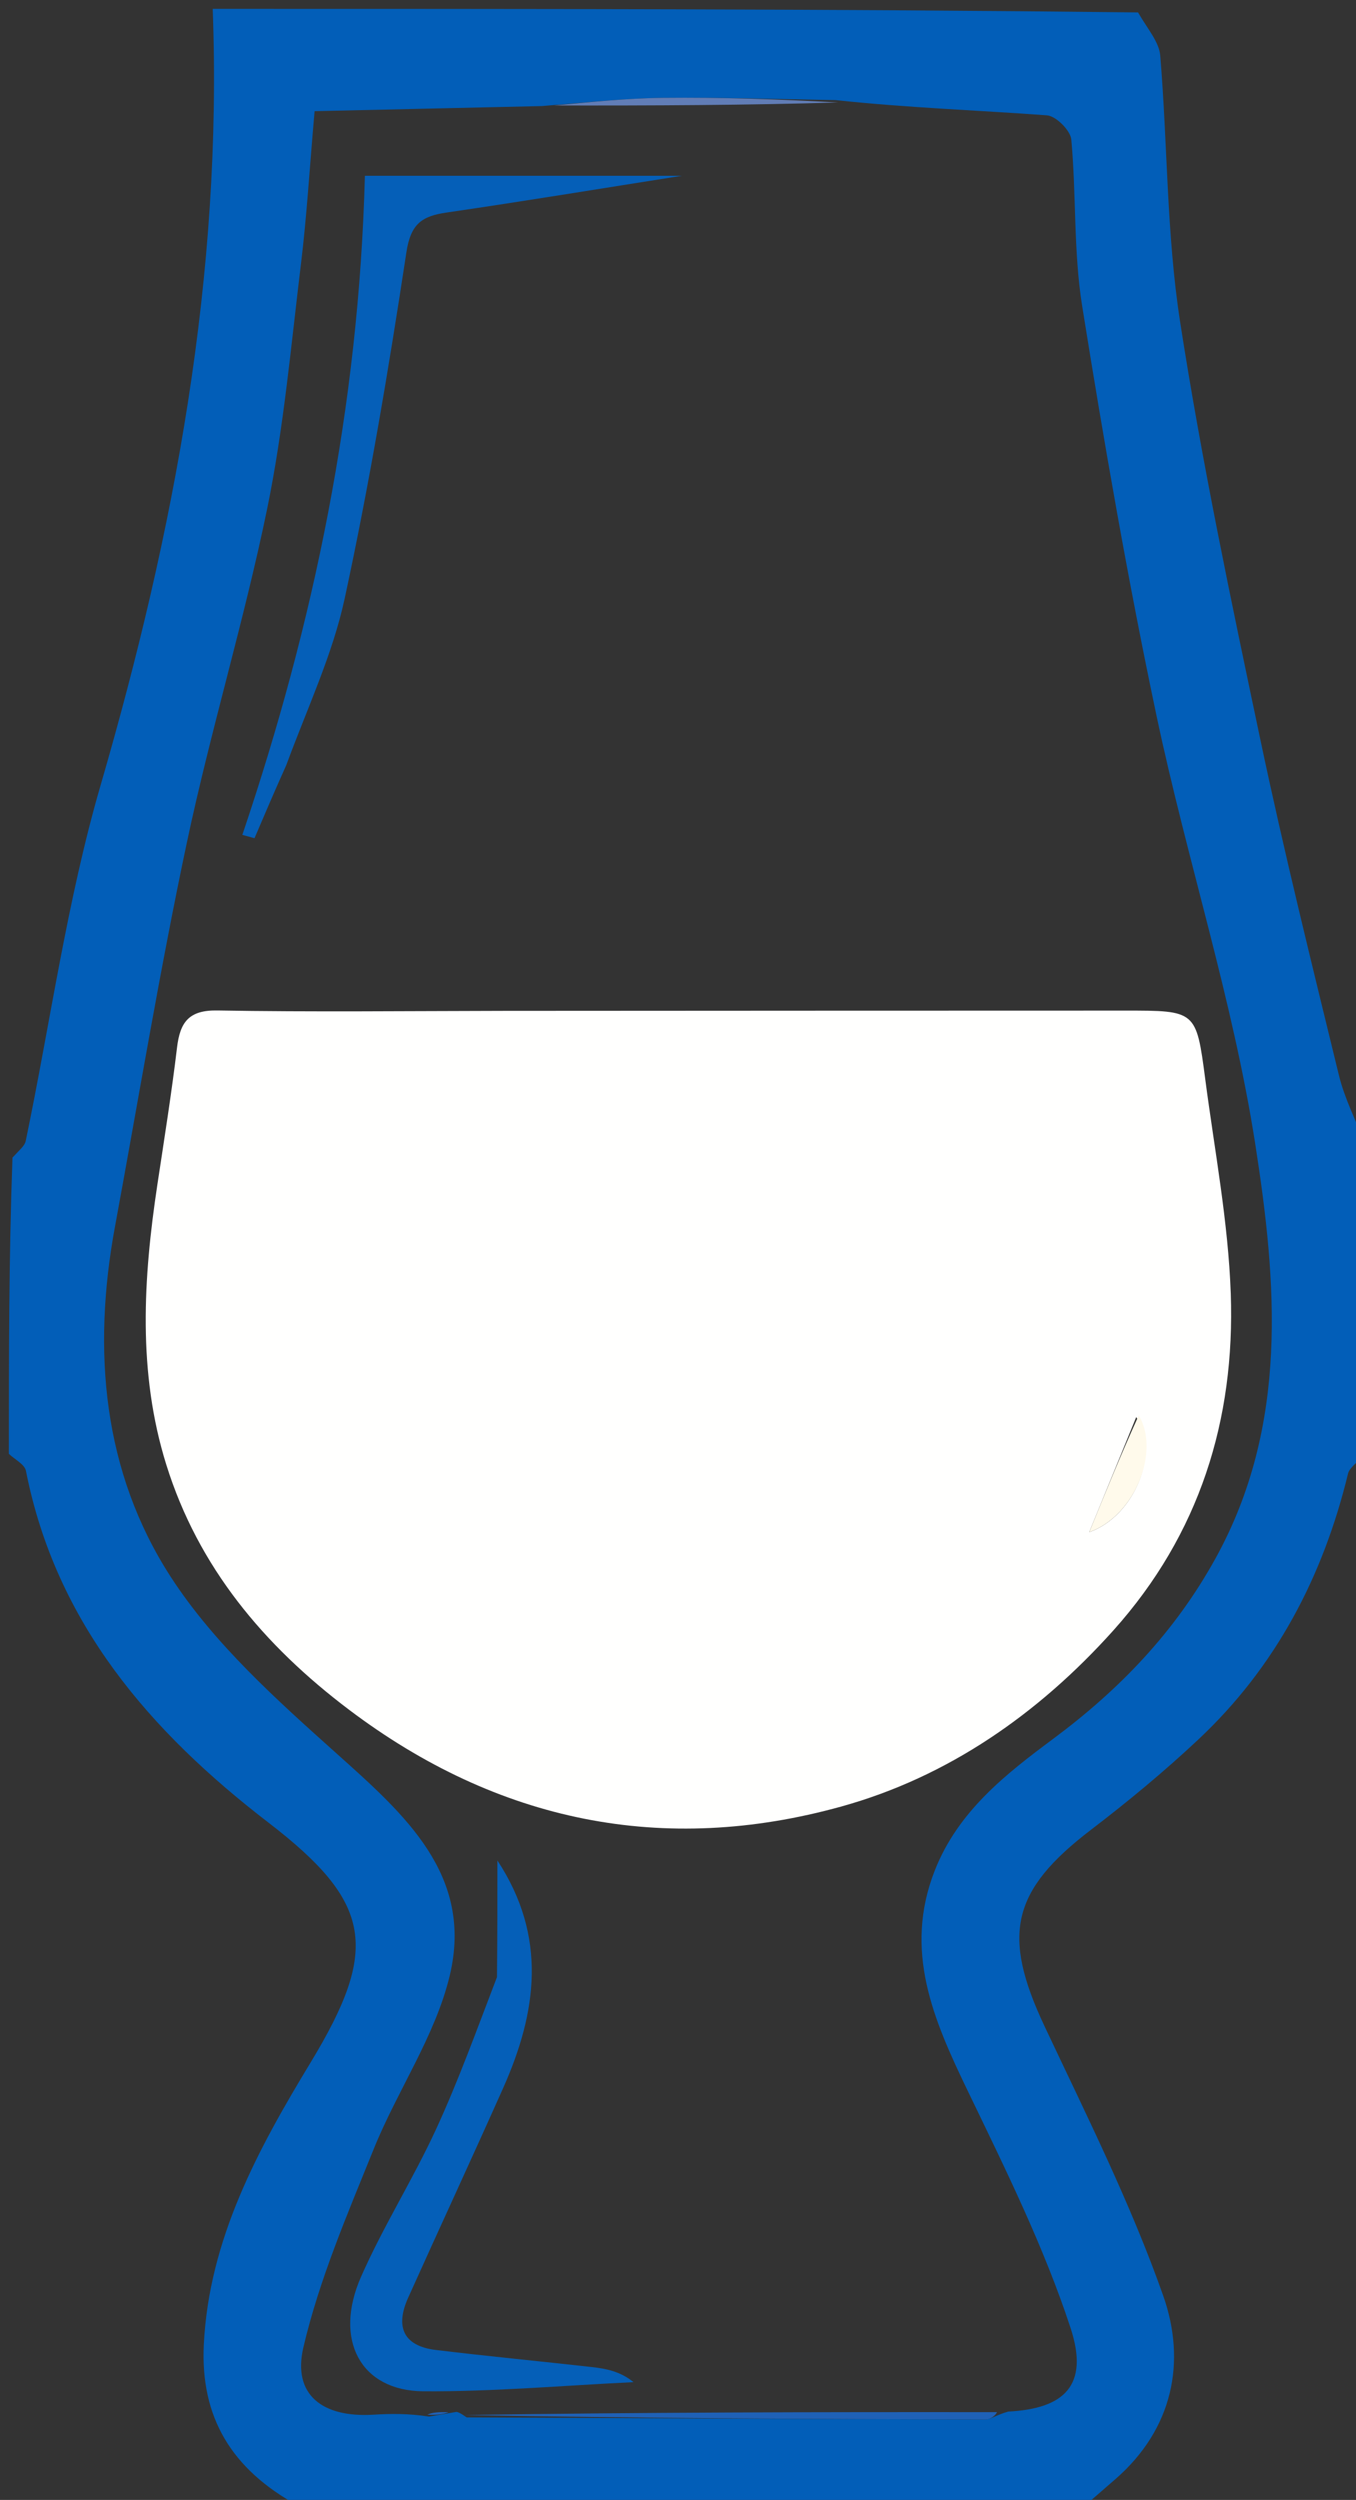 <svg version="1.1" id="Layer_1" xmlns="http://www.w3.org/2000/svg" xmlns:xlink="http://www.w3.org/1999/xlink" x="0px" y="0px"
	 width="100%" viewBox="0 0 153 282" enable-background="new 0 0 153 282" xml:space="preserve">
<rect x="0" y="0" width="153" height="282" fill="#333333" stroke="none"/>
<path fill="#025EB8" opacity="1" stroke="none" 
	d="
M1,164 
	C1,152.979 1,141.958 1.409,130.581 
	C2.19,129.724 2.784,129.27 2.9,128.716 
	C5.687,115.326 7.544,101.67 11.35,88.58 
	C19.684,59.915 25.124,30.967 24,1 
	C58.688,1 93.375,1 128.405,1.401 
	C129.498,3.289 130.783,4.731 130.912,6.269 
	C131.744,16.271 131.621,26.403 133.151,36.284 
	C135.591,52.042 138.89,67.678 142.178,83.291 
	C144.858,96.018 147.991,108.652 151.071,121.29 
	C151.717,123.941 153.007,126.434 154,129 
	C154,140.688 154,152.375 153.615,164.398 
	C152.844,165.226 152.238,165.665 152.104,166.218 
	C149.291,177.825 143.949,188.033 135.19,196.242 
	C131.359,199.833 127.292,203.202 123.118,206.391 
	C114.125,213.264 113,218.246 117.848,228.547 
	C122.568,238.574 127.572,248.542 131.246,258.962 
	C133.872,266.412 132.361,273.986 125.853,279.656 
	C124.571,280.774 123.284,281.886 122,283 
	C108.312,283 94.625,283 80.294,282.699 
	C78.434,282.599 77.217,282.8 76,283 
	C61.979,283 47.958,283 33.63,282.647 
	C26.104,278.544 22.597,272.652 22.997,264.478 
	C23.581,252.564 29.138,242.407 35.062,232.631 
	C42.807,219.849 42.042,214.632 30.293,205.599 
	C16.971,195.357 6.311,183.117 2.927,165.915 
	C2.783,165.179 1.665,164.634 1,164 
M113.755,272.036 
	C120.052,271.715 122.929,269.115 120.797,262.616 
	C117.77,253.386 113.385,244.566 109.152,235.777 
	C105.313,227.807 101.914,220.019 105.484,210.972 
	C108.108,204.321 113.472,200.133 118.827,196.152 
	C126.346,190.565 132.547,184.105 137.123,175.84 
	C145.451,160.795 144.072,144.667 141.619,128.963 
	C139.084,112.735 133.92,96.936 130.511,80.821 
	C127.266,65.479 124.584,50.006 122.102,34.518 
	C121.115,28.355 121.451,21.988 120.878,15.742 
	C120.783,14.717 119.151,13.086 118.135,13.011 
	C110.398,12.437 102.638,12.18 94.277,11.292 
	C87.791,11.193 81.305,10.968 74.821,11.038 
	C70.57,11.083 66.323,11.553 61.136,11.965 
	C52.471,12.159 43.806,12.354 35.496,12.54 
	C34.919,19.157 34.608,24.431 33.97,29.666 
	C32.84,38.935 32.018,48.285 30.141,57.41 
	C27.543,70.04 23.761,82.424 21.085,95.041 
	C18.034,109.428 15.634,123.953 12.964,138.421 
	C10.397,152.335 11.595,166.044 19.281,177.902 
	C24.179,185.457 31.255,191.782 38.057,197.873 
	C45.697,204.716 53.44,211.537 50.75,222.835 
	C49.127,229.649 44.846,235.793 42.173,242.405 
	C39.204,249.75 36.026,257.126 34.231,264.792 
	C32.972,270.171 36.421,272.727 42.097,272.388 
	C44.069,272.27 46.047,272.236 48.408,272.601 
	C49.265,272.456 50.122,272.31 51.5,272.07 
	C51.674,272.101 51.848,272.132 52.657,272.689 
	C72.169,272.78 91.681,272.877 111.193,272.927 
	C111.778,272.929 112.365,272.431 113.755,272.036 
z"/>
<path fill="#000000" opacity="0" stroke="none" 
	d="
M1,164.469 
	C1.665,164.634 2.783,165.179 2.927,165.915 
	C6.311,183.117 16.971,195.357 30.293,205.599 
	C42.042,214.632 42.807,219.849 35.062,232.631 
	C29.138,242.407 23.581,252.564 22.997,264.478 
	C22.597,272.652 26.104,278.544 33.161,282.647 
	C22.364,283 11.729,283 1,283 
	C1,243.646 1,204.292 1,164.469 
z"/>
<path fill="#000000" opacity="0" stroke="none" 
	d="
M122.469,283 
	C123.284,281.886 124.571,280.774 125.853,279.656 
	C132.361,273.986 133.872,266.412 131.246,258.962 
	C127.572,248.542 122.568,238.574 117.848,228.547 
	C113,218.246 114.125,213.264 123.118,206.391 
	C127.292,203.202 131.359,199.833 135.19,196.242 
	C143.949,188.033 149.291,177.825 152.104,166.218 
	C152.238,165.665 152.844,165.226 153.615,164.867 
	C154,204.218 154,243.437 154,283 
	C143.648,283 133.293,283 122.469,283 
z"/>
<path fill="#000000" opacity="0" stroke="none" 
	d="
M23.531,1 
	C25.124,30.967 19.684,59.915 11.35,88.58 
	C7.544,101.67 5.687,115.326 2.9,128.716 
	C2.784,129.27 2.19,129.724 1.409,130.112 
	C1,87 1,44 1,1 
	C8.438,1 15.75,1 23.531,1 
z"/>
<path fill="#000000" opacity="0" stroke="none" 
	d="
M154,128.531 
	C153.007,126.434 151.717,123.941 151.071,121.29 
	C147.991,108.652 144.858,96.018 142.178,83.291 
	C138.89,67.678 135.591,52.042 133.151,36.284 
	C131.621,26.403 131.744,16.271 130.912,6.269 
	C130.783,4.731 129.498,3.289 128.874,1.401 
	C137.309,1 145.619,1 154,1 
	C154,43.354 154,85.708 154,128.531 
z"/>
<path fill="#9CA5BF" opacity="0" stroke="none" 
	d="
M76.4,283 
	C77.217,282.8 78.434,282.599 79.826,282.699 
	C78.933,283 77.867,283 76.4,283 
z"/>
<path fill="#000000" opacity="0" stroke="none" 
	d="
M94.885,11.824 
	C102.638,12.18 110.398,12.437 118.135,13.011 
	C119.151,13.086 120.783,14.717 120.878,15.742 
	C121.451,21.988 121.115,28.355 122.102,34.518 
	C124.584,50.006 127.266,65.479 130.511,80.821 
	C133.92,96.936 139.084,112.735 141.619,128.963 
	C144.072,144.667 145.451,160.795 137.123,175.84 
	C132.547,184.105 126.346,190.565 118.827,196.152 
	C113.472,200.133 108.108,204.321 105.484,210.972 
	C101.914,220.019 105.313,227.807 109.152,235.777 
	C113.385,244.566 117.77,253.386 120.797,262.616 
	C122.929,269.115 120.052,271.715 112.892,272.036 
	C92.027,272.078 72.025,272.12 52.023,272.162 
	C51.848,272.132 51.674,272.101 50.872,272.053 
	C49.503,272.078 48.763,272.121 48.022,272.164 
	C46.047,272.236 44.069,272.27 42.097,272.388 
	C36.421,272.727 32.972,270.171 34.231,264.792 
	C36.026,257.126 39.204,249.75 42.173,242.405 
	C44.846,235.793 49.127,229.649 50.75,222.835 
	C53.44,211.537 45.697,204.716 38.057,197.873 
	C31.255,191.782 24.179,185.457 19.281,177.902 
	C11.595,166.044 10.397,152.335 12.964,138.421 
	C15.634,123.953 18.034,109.428 21.085,95.041 
	C23.761,82.424 27.543,70.04 30.141,57.41 
	C32.018,48.285 32.84,38.935 33.97,29.666 
	C34.608,24.431 34.919,19.157 35.496,12.54 
	C43.806,12.354 52.471,12.159 62.065,11.963 
	C73.625,11.916 84.255,11.87 94.885,11.824 
M56.5,114.044 
	C45.843,114.048 35.183,114.171 24.529,113.985 
	C21.29,113.929 20.315,115.322 19.974,118.174 
	C19.358,123.326 18.538,128.455 17.763,133.587 
	C16.16,144.196 15.519,154.822 18.762,165.218 
	C22.369,176.783 29.773,185.607 39.365,192.852 
	C56.157,205.536 74.875,209.347 94.928,203.782 
	C106.938,200.449 117.172,193.341 125.625,183.915 
	C135.353,173.067 139.368,160.152 138.869,145.922 
	C138.585,137.822 137.041,129.763 135.985,121.696 
	C134.976,113.99 134.93,113.998 126.941,114 
	C103.794,114.006 80.647,114.01 56.5,114.044 
M32.509,85.985 
	C34.683,79.839 37.526,73.839 38.89,67.519 
	C41.679,54.597 43.871,41.534 45.854,28.461 
	C46.346,25.217 47.629,24.377 50.404,23.973 
	C59.077,22.708 67.726,21.279 76.935,19.828 
	C64.626,19.828 52.981,19.828 41.172,19.828 
	C40.492,45.84 35.42,70.277 27.343,94.178 
	C27.801,94.303 28.259,94.427 28.717,94.552 
	C29.842,91.915 30.967,89.278 32.509,85.985 
M56.025,223.444 
	C53.767,229.039 51.718,234.73 49.194,240.202 
	C46.594,245.841 43.245,251.14 40.742,256.817 
	C37.598,263.95 40.697,269.702 47.772,269.747 
	C55.673,269.797 63.58,269.092 71.484,268.715 
	C69.994,267.502 68.387,267.193 66.767,267.011 
	C60.908,266.353 55.036,265.795 49.183,265.086 
	C45.468,264.636 44.592,262.443 46.05,259.199 
	C49.604,251.298 53.253,243.439 56.778,235.525 
	C60.588,226.972 61.778,218.469 56.124,209.872 
	C56.124,214.367 56.124,218.485 56.025,223.444 
z"/>
<path fill="#1F61B7" opacity="1" stroke="none" 
	d="
M52.34,272.426 
	C72.025,272.12 92.027,272.078 112.489,272.101 
	C112.365,272.431 111.778,272.929 111.193,272.927 
	C91.681,272.877 72.169,272.78 52.34,272.426 
z"/>
<path fill="#617DB6" opacity="1" stroke="none" 
	d="
M94.581,11.558 
	C84.255,11.87 73.625,11.916 62.535,11.897 
	C66.323,11.553 70.57,11.083 74.821,11.038 
	C81.305,10.968 87.791,11.193 94.581,11.558 
z"/>
<path fill="#1F61B7" opacity="1" stroke="none" 
	d="
M48.215,272.383 
	C48.763,272.121 49.503,272.078 50.611,272.1 
	C50.122,272.31 49.265,272.456 48.215,272.383 
z"/>
<path fill="#FFFFFE" opacity="1" stroke="none" 
	d="
M57,114.029 
	C80.647,114.01 103.794,114.006 126.941,114 
	C134.93,113.998 134.976,113.99 135.985,121.696 
	C137.041,129.763 138.585,137.822 138.869,145.922 
	C139.368,160.152 135.353,173.067 125.625,183.915 
	C117.172,193.341 106.938,200.449 94.928,203.782 
	C74.875,209.347 56.157,205.536 39.365,192.852 
	C29.773,185.607 22.369,176.783 18.762,165.218 
	C15.519,154.822 16.16,144.196 17.763,133.587 
	C18.538,128.455 19.358,123.326 19.974,118.174 
	C20.315,115.322 21.29,113.929 24.529,113.985 
	C35.183,114.171 45.843,114.048 57,114.029 
M128.2,159.856 
	C126.503,164.01 124.806,168.163 122.898,172.835 
	C128.093,170.996 130.911,163.706 128.2,159.856 
z"/>
<path fill="#055FB8" opacity="1" stroke="none" 
	d="
M32.3,86.313 
	C30.967,89.278 29.842,91.915 28.717,94.552 
	C28.259,94.427 27.801,94.303 27.343,94.178 
	C35.42,70.277 40.492,45.84 41.172,19.828 
	C52.981,19.828 64.626,19.828 76.935,19.828 
	C67.726,21.279 59.077,22.708 50.404,23.973 
	C47.629,24.377 46.346,25.217 45.854,28.461 
	C43.871,41.534 41.679,54.597 38.89,67.519 
	C37.526,73.839 34.683,79.839 32.3,86.313 
z"/>
<path fill="#055FB8" opacity="1" stroke="none" 
	d="
M56.075,223.024 
	C56.124,218.485 56.124,214.367 56.124,209.872 
	C61.778,218.469 60.588,226.972 56.778,235.525 
	C53.253,243.439 49.604,251.298 46.05,259.199 
	C44.592,262.443 45.468,264.636 49.183,265.086 
	C55.036,265.795 60.908,266.353 66.767,267.011 
	C68.387,267.193 69.994,267.502 71.484,268.715 
	C63.58,269.092 55.673,269.797 47.772,269.747 
	C40.697,269.702 37.598,263.95 40.742,256.817 
	C43.245,251.14 46.594,245.841 49.194,240.202 
	C51.718,234.73 53.767,229.039 56.075,223.024 
z"/>
<path fill="#FFFAEB" opacity="1" stroke="none" 
	d="
M128.49,159.652 
	C130.911,163.706 128.093,170.996 122.898,172.835 
	C124.806,168.163 126.503,164.01 128.49,159.652 
z"/>
</svg>